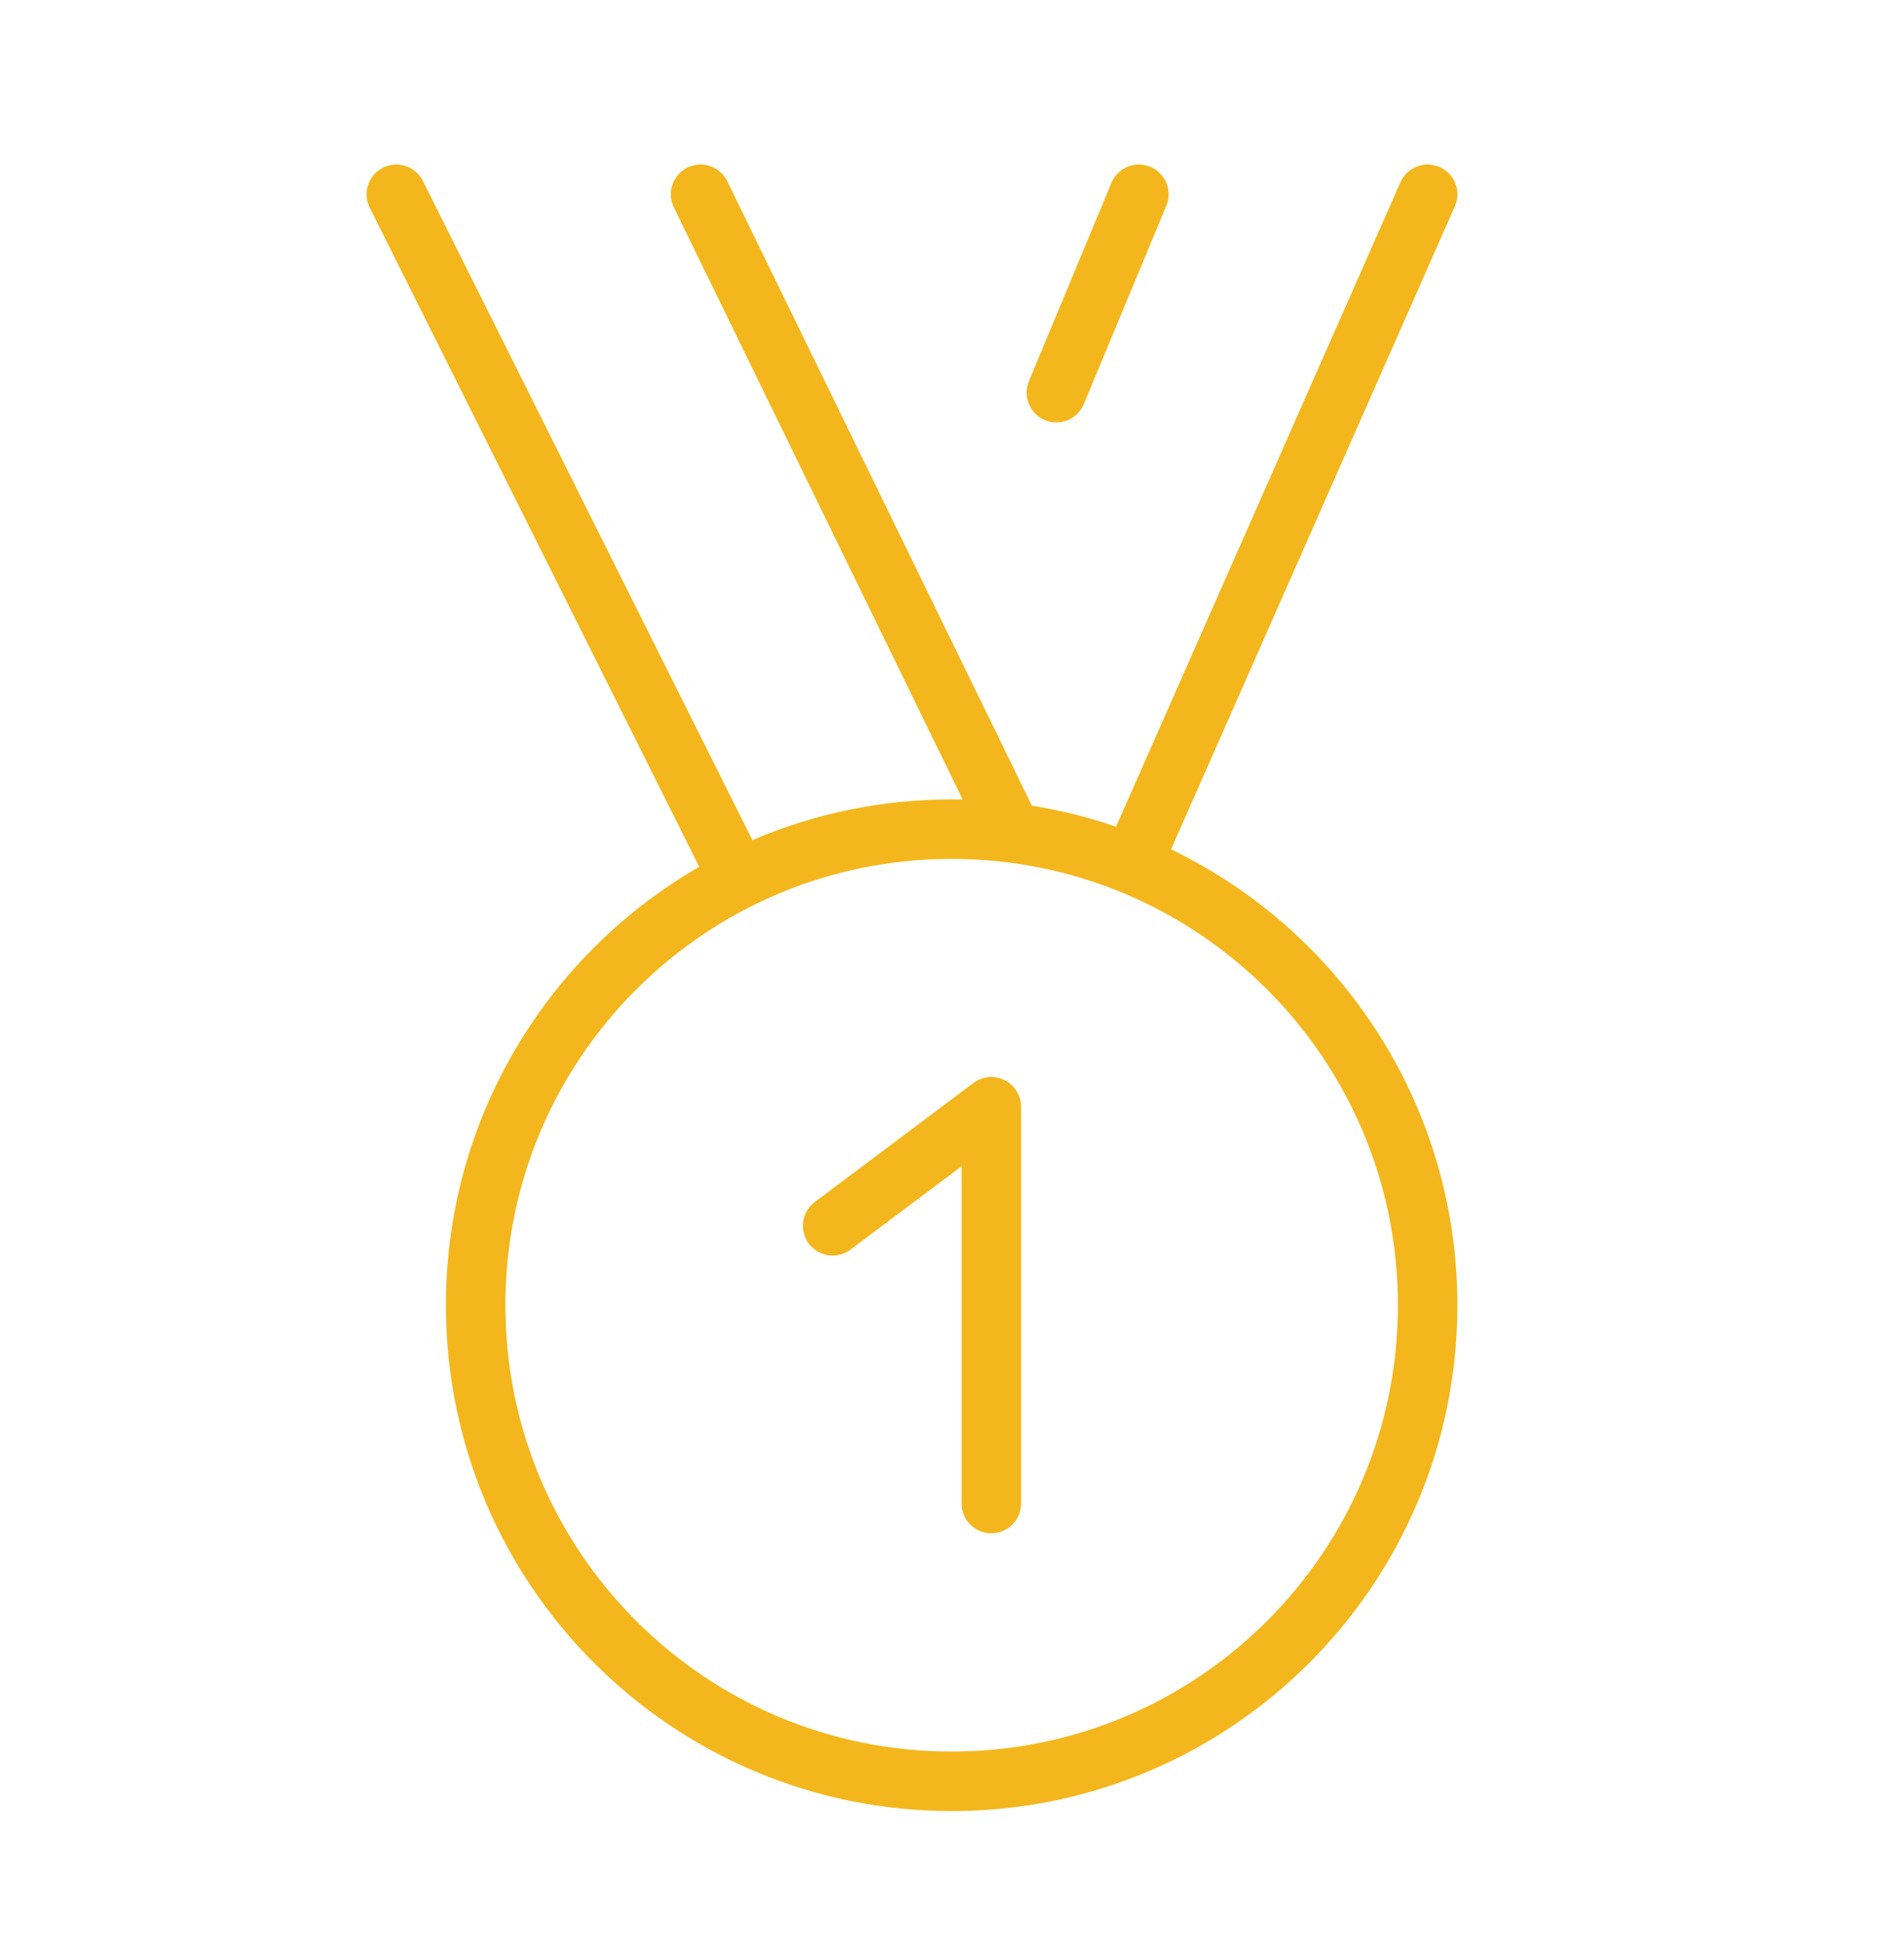 <svg width="48" height="49" viewBox="0 0 48 49" fill="none" xmlns="http://www.w3.org/2000/svg">
<g id="medal1st (2)">
<path id="Vector" d="M28.535 21.788L35.991 4.897M18.623 22.162L9.991 4.897M25.514 20.993L17.661 4.897M28.711 4.897L26.631 9.897M11.991 32.898C11.991 39.525 17.364 44.898 23.991 44.898C30.619 44.898 35.991 39.525 35.991 32.898C35.991 26.27 30.619 20.898 23.991 20.898C17.364 20.898 11.991 26.27 11.991 32.898Z" stroke="#F3B71D" stroke-width="1.5" stroke-linecap="round" stroke-linejoin="round"/>
<path id="Vector_2" d="M20.991 30.896L24.991 27.896V37.897" stroke="#F3B71D" stroke-width="1.5" stroke-linecap="round" stroke-linejoin="round"/>
</g>
</svg>
